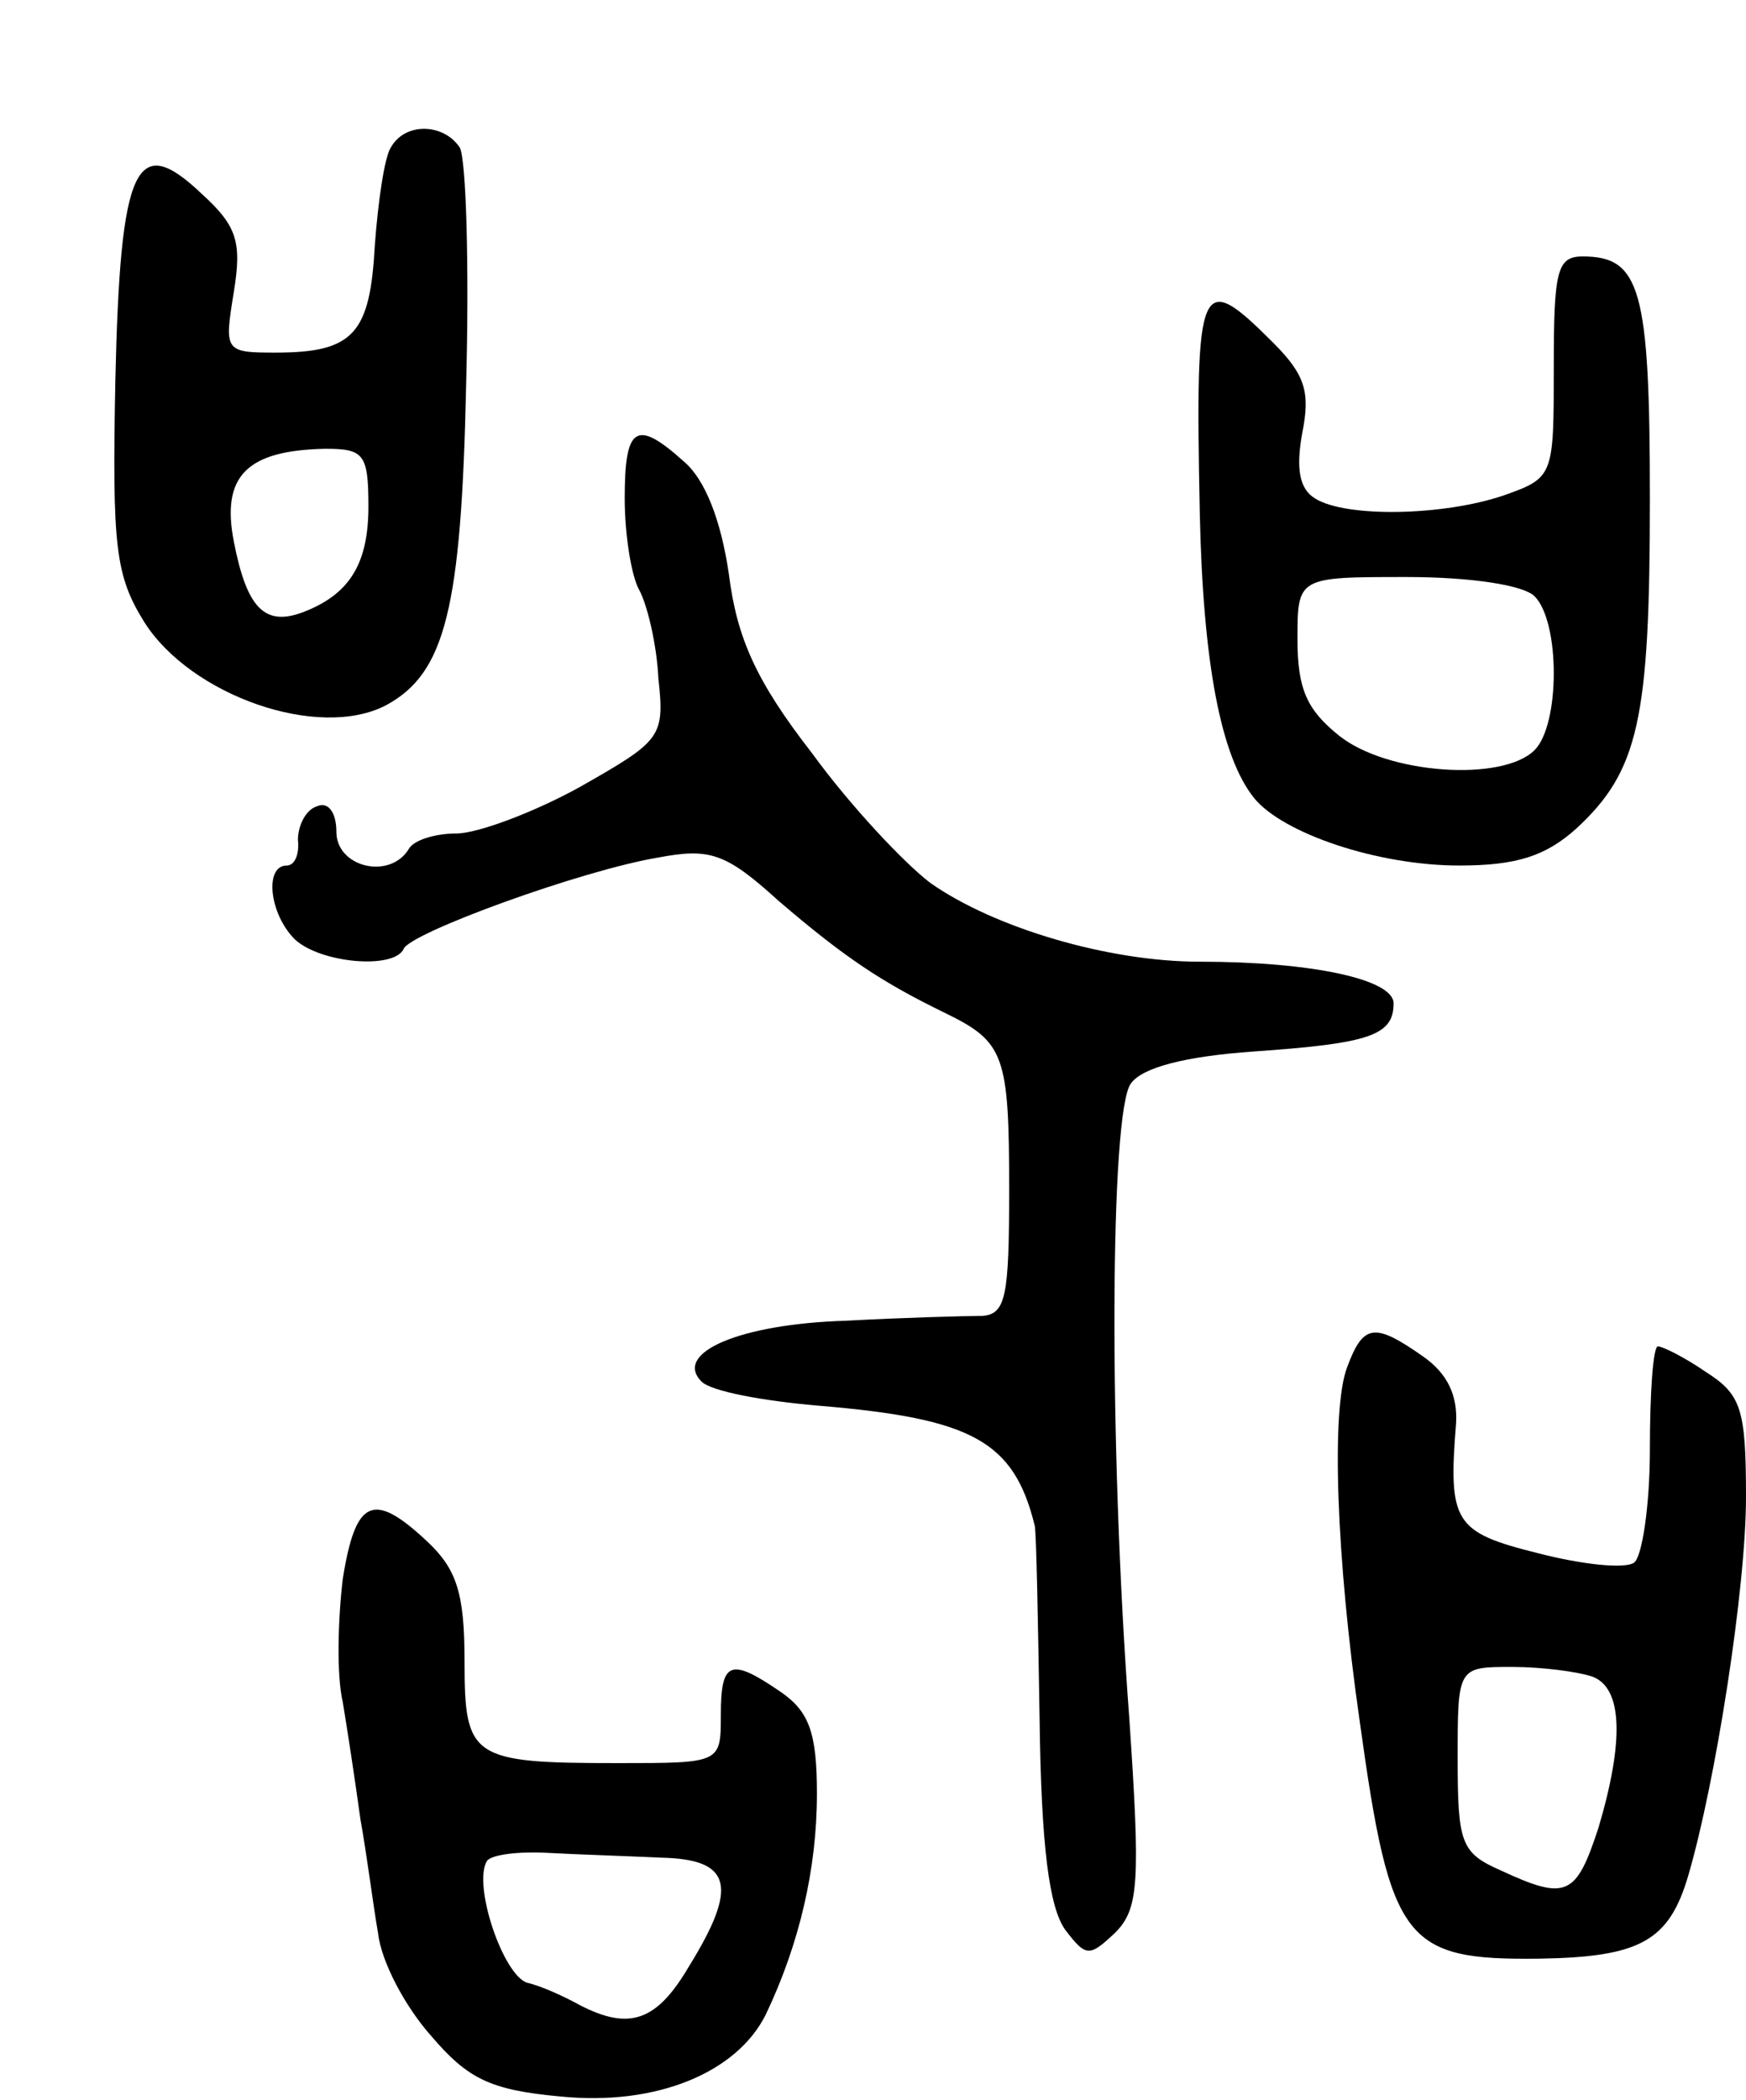 <svg version="1.0" xmlns="http://www.w3.org/2000/svg"
 width="109pt" height="131pt" viewBox="0 0 109 131"
 preserveAspectRatio="xMidYMid meet">
<g transform="translate(0,131) scale(0.1,-0.1)"
fill="#000000" stroke="none">
<path d="M244 1218 c-4 -6 -8 -34 -10 -61 -3 -55 -13 -67 -62 -67 -32 0 -32 1
-26 38 5 31 2 41 -20 61 -41 39 -51 19 -54 -117 -2 -103 0 -121 18 -150 29
-46 109 -74 151 -52 37 20 47 60 50 200 2 74 0 141 -4 148 -10 15 -34 16 -43
0z m-14 -224 c0 -36 -12 -55 -41 -66 -24 -9 -35 3 -43 44 -8 41 8 57 57 58 24
0 27 -3 27 -36z"/>
<path d="M970 1081 c0 -68 0 -69 -31 -80 -38 -13 -99 -14 -118 -2 -10 6 -12
19 -8 41 5 25 2 36 -18 56 -46 46 -49 41 -46 -106 2 -93 13 -152 34 -178 18
-22 77 -42 128 -42 36 0 54 6 73 23 39 36 46 68 46 206 0 131 -6 151 -42 151
-16 0 -18 -9 -18 -69z m-12 -143 c16 -16 16 -80 0 -96 -20 -20 -92 -15 -122 9
-20 16 -26 29 -26 60 0 39 0 39 68 39 40 0 73 -5 80 -12z"/>
<path d="M390 999 c0 -22 4 -48 9 -57 5 -9 11 -34 12 -55 4 -37 2 -39 -49 -68
-29 -16 -64 -29 -77 -29 -13 0 -27 -4 -30 -10 -12 -19 -45 -11 -45 11 0 12 -5
19 -12 16 -7 -2 -12 -12 -12 -21 1 -9 -2 -16 -7 -16 -14 0 -11 -30 5 -46 16
-15 62 -19 68 -6 4 10 111 49 159 57 32 6 42 3 75 -27 42 -36 65 -51 104 -70
37 -18 40 -26 40 -110 0 -67 -2 -78 -17 -79 -10 0 -48 -1 -85 -3 -66 -2 -108
-20 -90 -38 6 -6 38 -12 73 -15 96 -8 122 -22 135 -75 1 -5 2 -59 3 -120 1
-80 6 -118 16 -132 13 -17 15 -17 31 -2 15 15 16 31 9 134 -13 173 -12 379 1
396 7 10 34 17 77 20 72 5 87 10 87 30 0 15 -51 26 -121 26 -57 0 -128 21
-168 49 -16 12 -50 48 -74 81 -35 45 -47 72 -52 112 -5 34 -15 59 -28 70 -30
27 -37 22 -37 -23z"/>
<path d="M841 457 c-10 -26 -7 -118 8 -222 19 -137 28 -148 112 -147 63 1 81
11 93 52 17 58 36 179 36 236 0 55 -3 64 -25 78 -13 9 -27 16 -30 16 -3 0 -5
-29 -5 -64 0 -36 -5 -68 -10 -71 -6 -4 -33 -1 -60 6 -52 13 -56 19 -51 81 1
17 -5 31 -21 42 -30 21 -37 20 -47 -7z m153 -193 c19 -7 20 -40 4 -94 -14 -43
-20 -46 -61 -27 -25 11 -27 17 -27 70 0 57 0 57 34 57 19 0 41 -3 50 -6z"/>
<path d="M214 325 c-3 -25 -4 -60 0 -77 3 -18 8 -51 11 -73 4 -22 8 -54 11
-71 2 -18 17 -46 33 -64 23 -27 37 -34 81 -38 60 -6 110 15 128 51 21 44 32
91 32 138 0 38 -5 51 -22 63 -32 22 -38 20 -38 -14 0 -30 0 -30 -64 -30 -92 0
-96 3 -96 64 0 42 -5 57 -23 74 -34 32 -45 27 -53 -23z m199 -174 c44 -1 48
-18 17 -68 -20 -34 -37 -40 -68 -24 -9 5 -24 12 -33 14 -15 5 -34 61 -25 76 3
4 20 6 38 5 18 -1 50 -2 71 -3z"/>
</g>
</svg>
